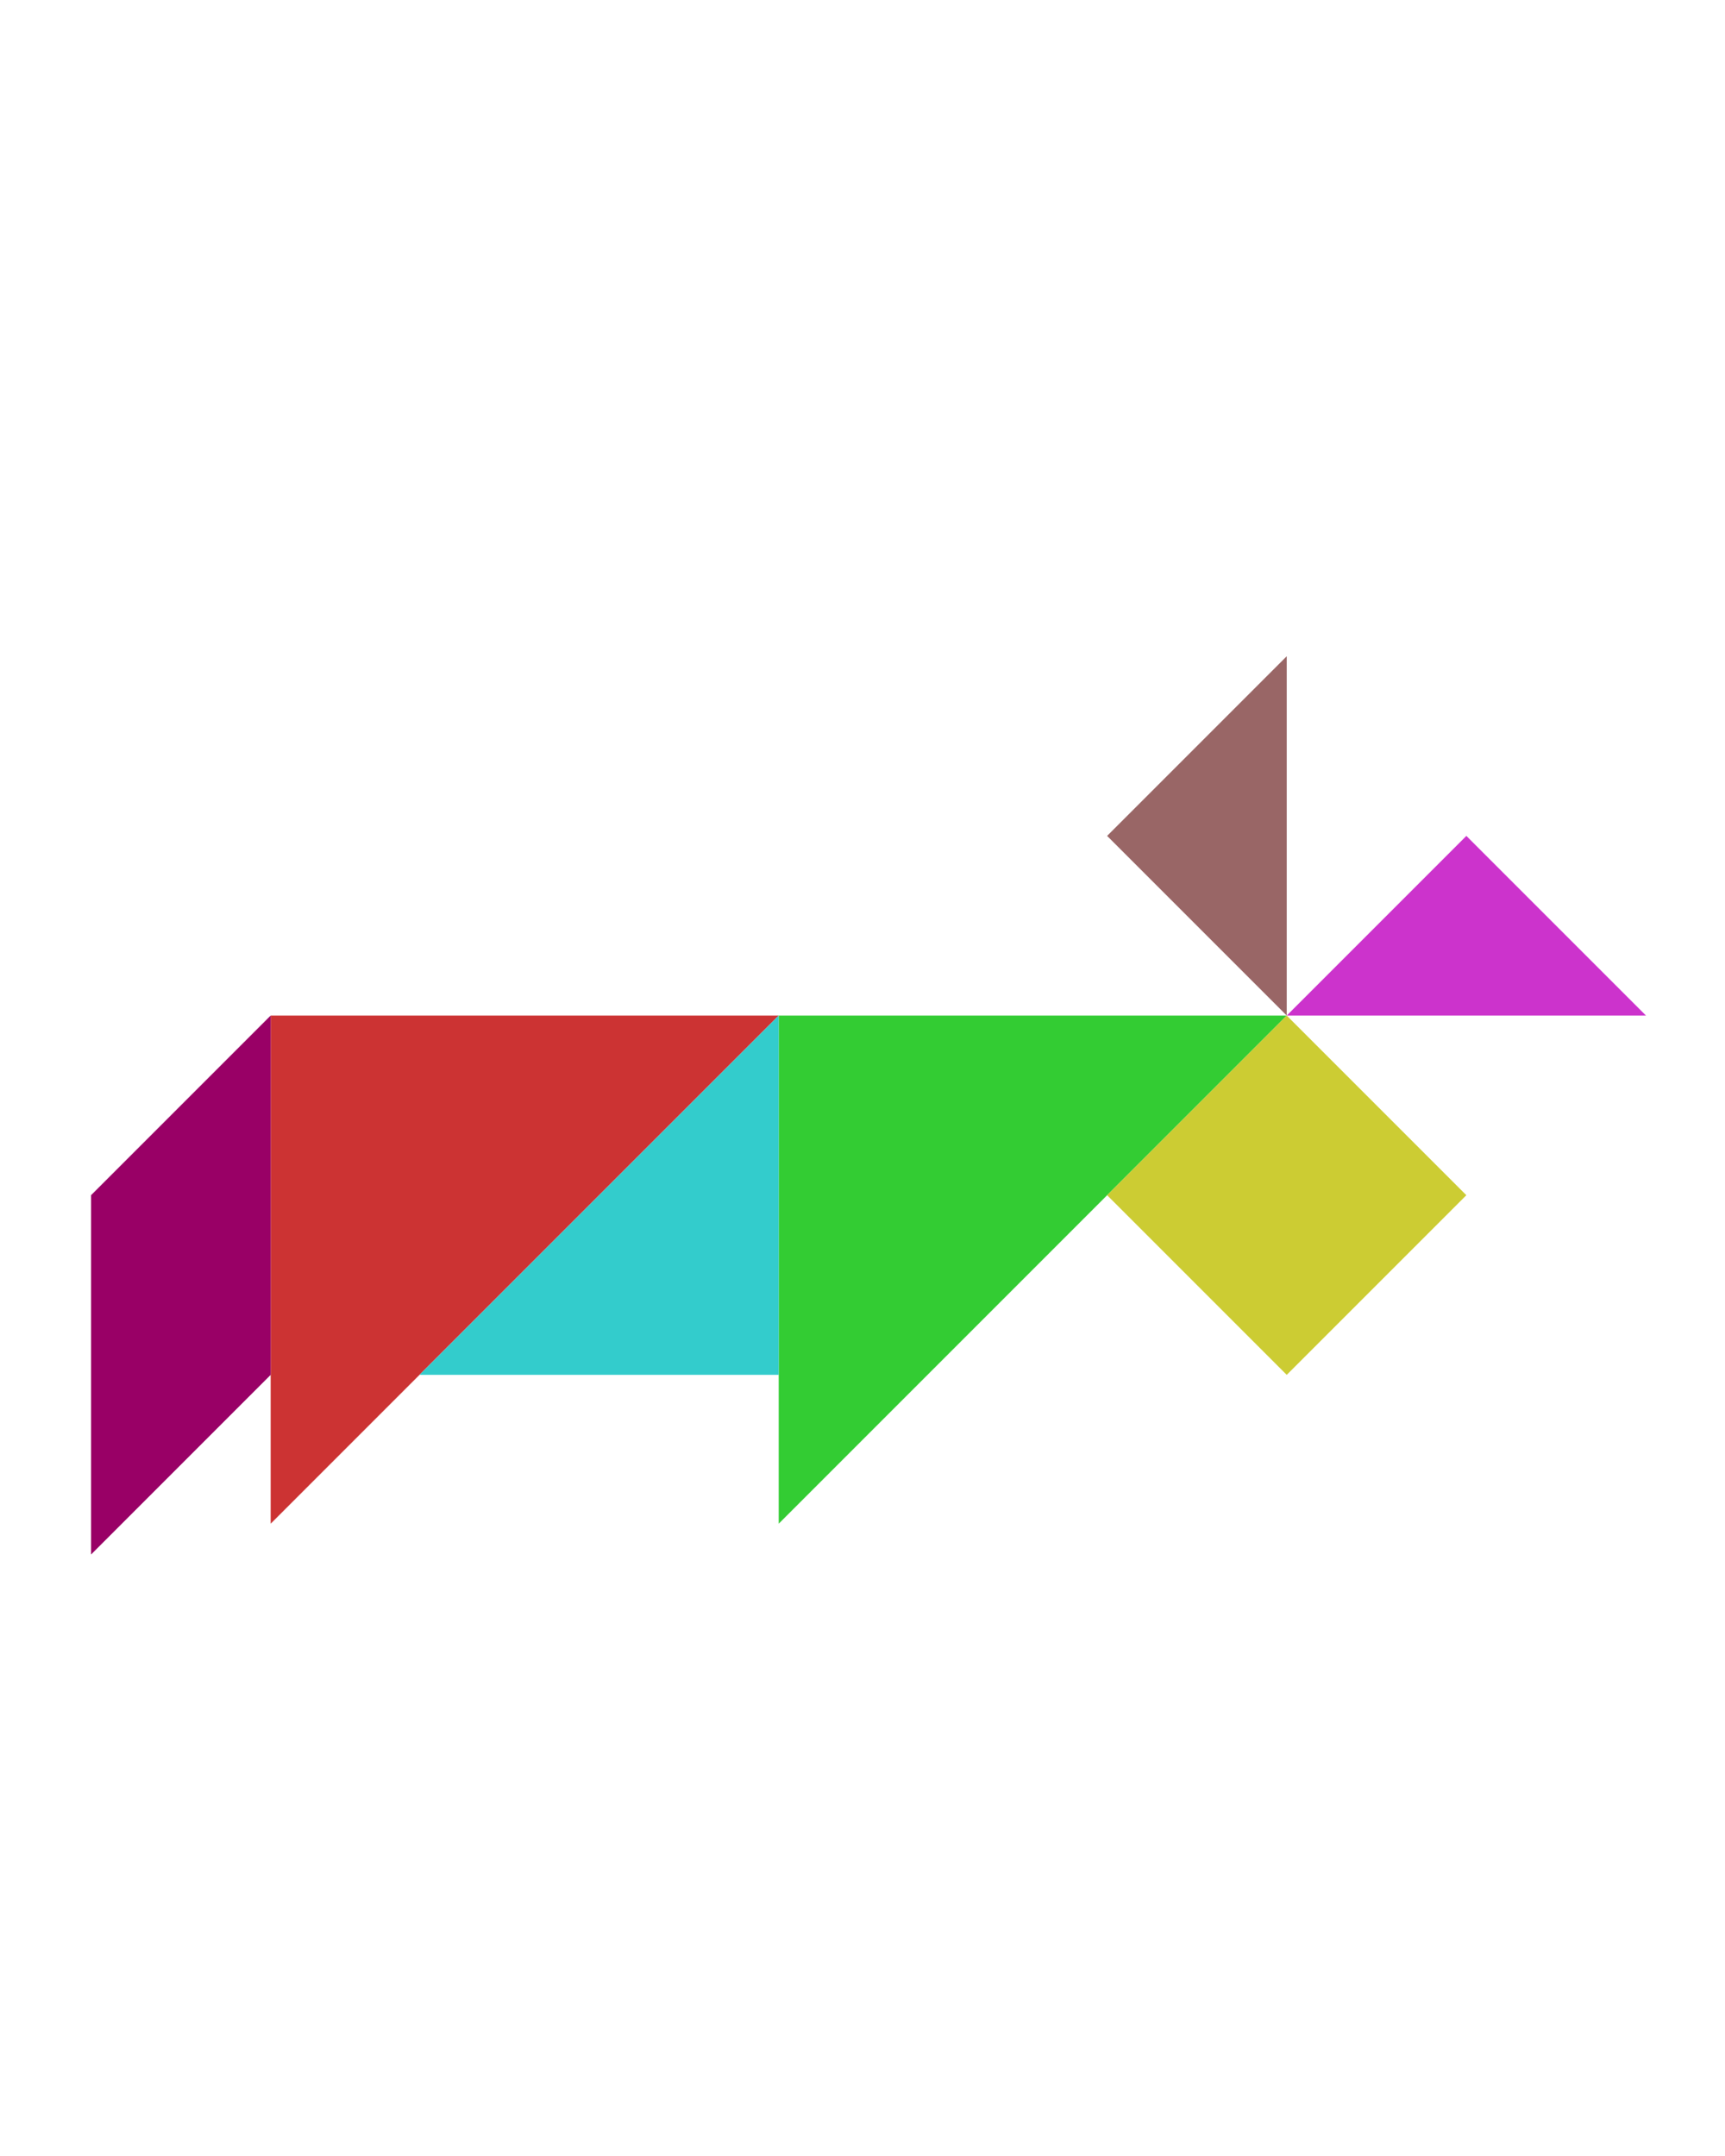 <?xml version="1.0" encoding="utf-8"?>
<!-- Generator: Adobe Illustrator 15.0.0, SVG Export Plug-In . SVG Version: 6.00 Build 0)  -->
<!DOCTYPE svg PUBLIC "-//W3C//DTD SVG 1.1//EN" "http://www.w3.org/Graphics/SVG/1.1/DTD/svg11.dtd">
<svg version="1.1" id="Layer_1" xmlns="http://www.w3.org/2000/svg" xmlns:xlink="http://www.w3.org/1999/xlink" x="0px" y="0px"
	 width="240.094px" height="300px" viewBox="0 0 240.094 300" enable-background="new 0 0 240.094 300" xml:space="preserve">
<polygon fill="#CC3333" points="37.673,212.033 37.673,141.322 108.384,141.322 "/>
<polygon fill="#33CC33" points="108.384,212.033 108.384,141.322 179.094,141.322 "/>
<polygon fill="#996666" points="154.094,116.321 179.094,141.321 179.094,91.321 "/>
<polygon fill="#CC33CC" points="204.094,116.321 179.094,141.321 229.094,141.321 "/>
<polygon fill="#990066" points="12.673,166.322 12.673,216.322 37.673,191.322 37.673,141.322 "/>
<polygon fill="#33CCCC" points="58.383,191.322 108.384,141.322 108.384,191.322 "/>
<polygon fill="#CCCC33" points="179.093,141.321 179.093,141.321 154.094,166.321 179.094,191.322 204.094,166.322 "/>
</svg>
